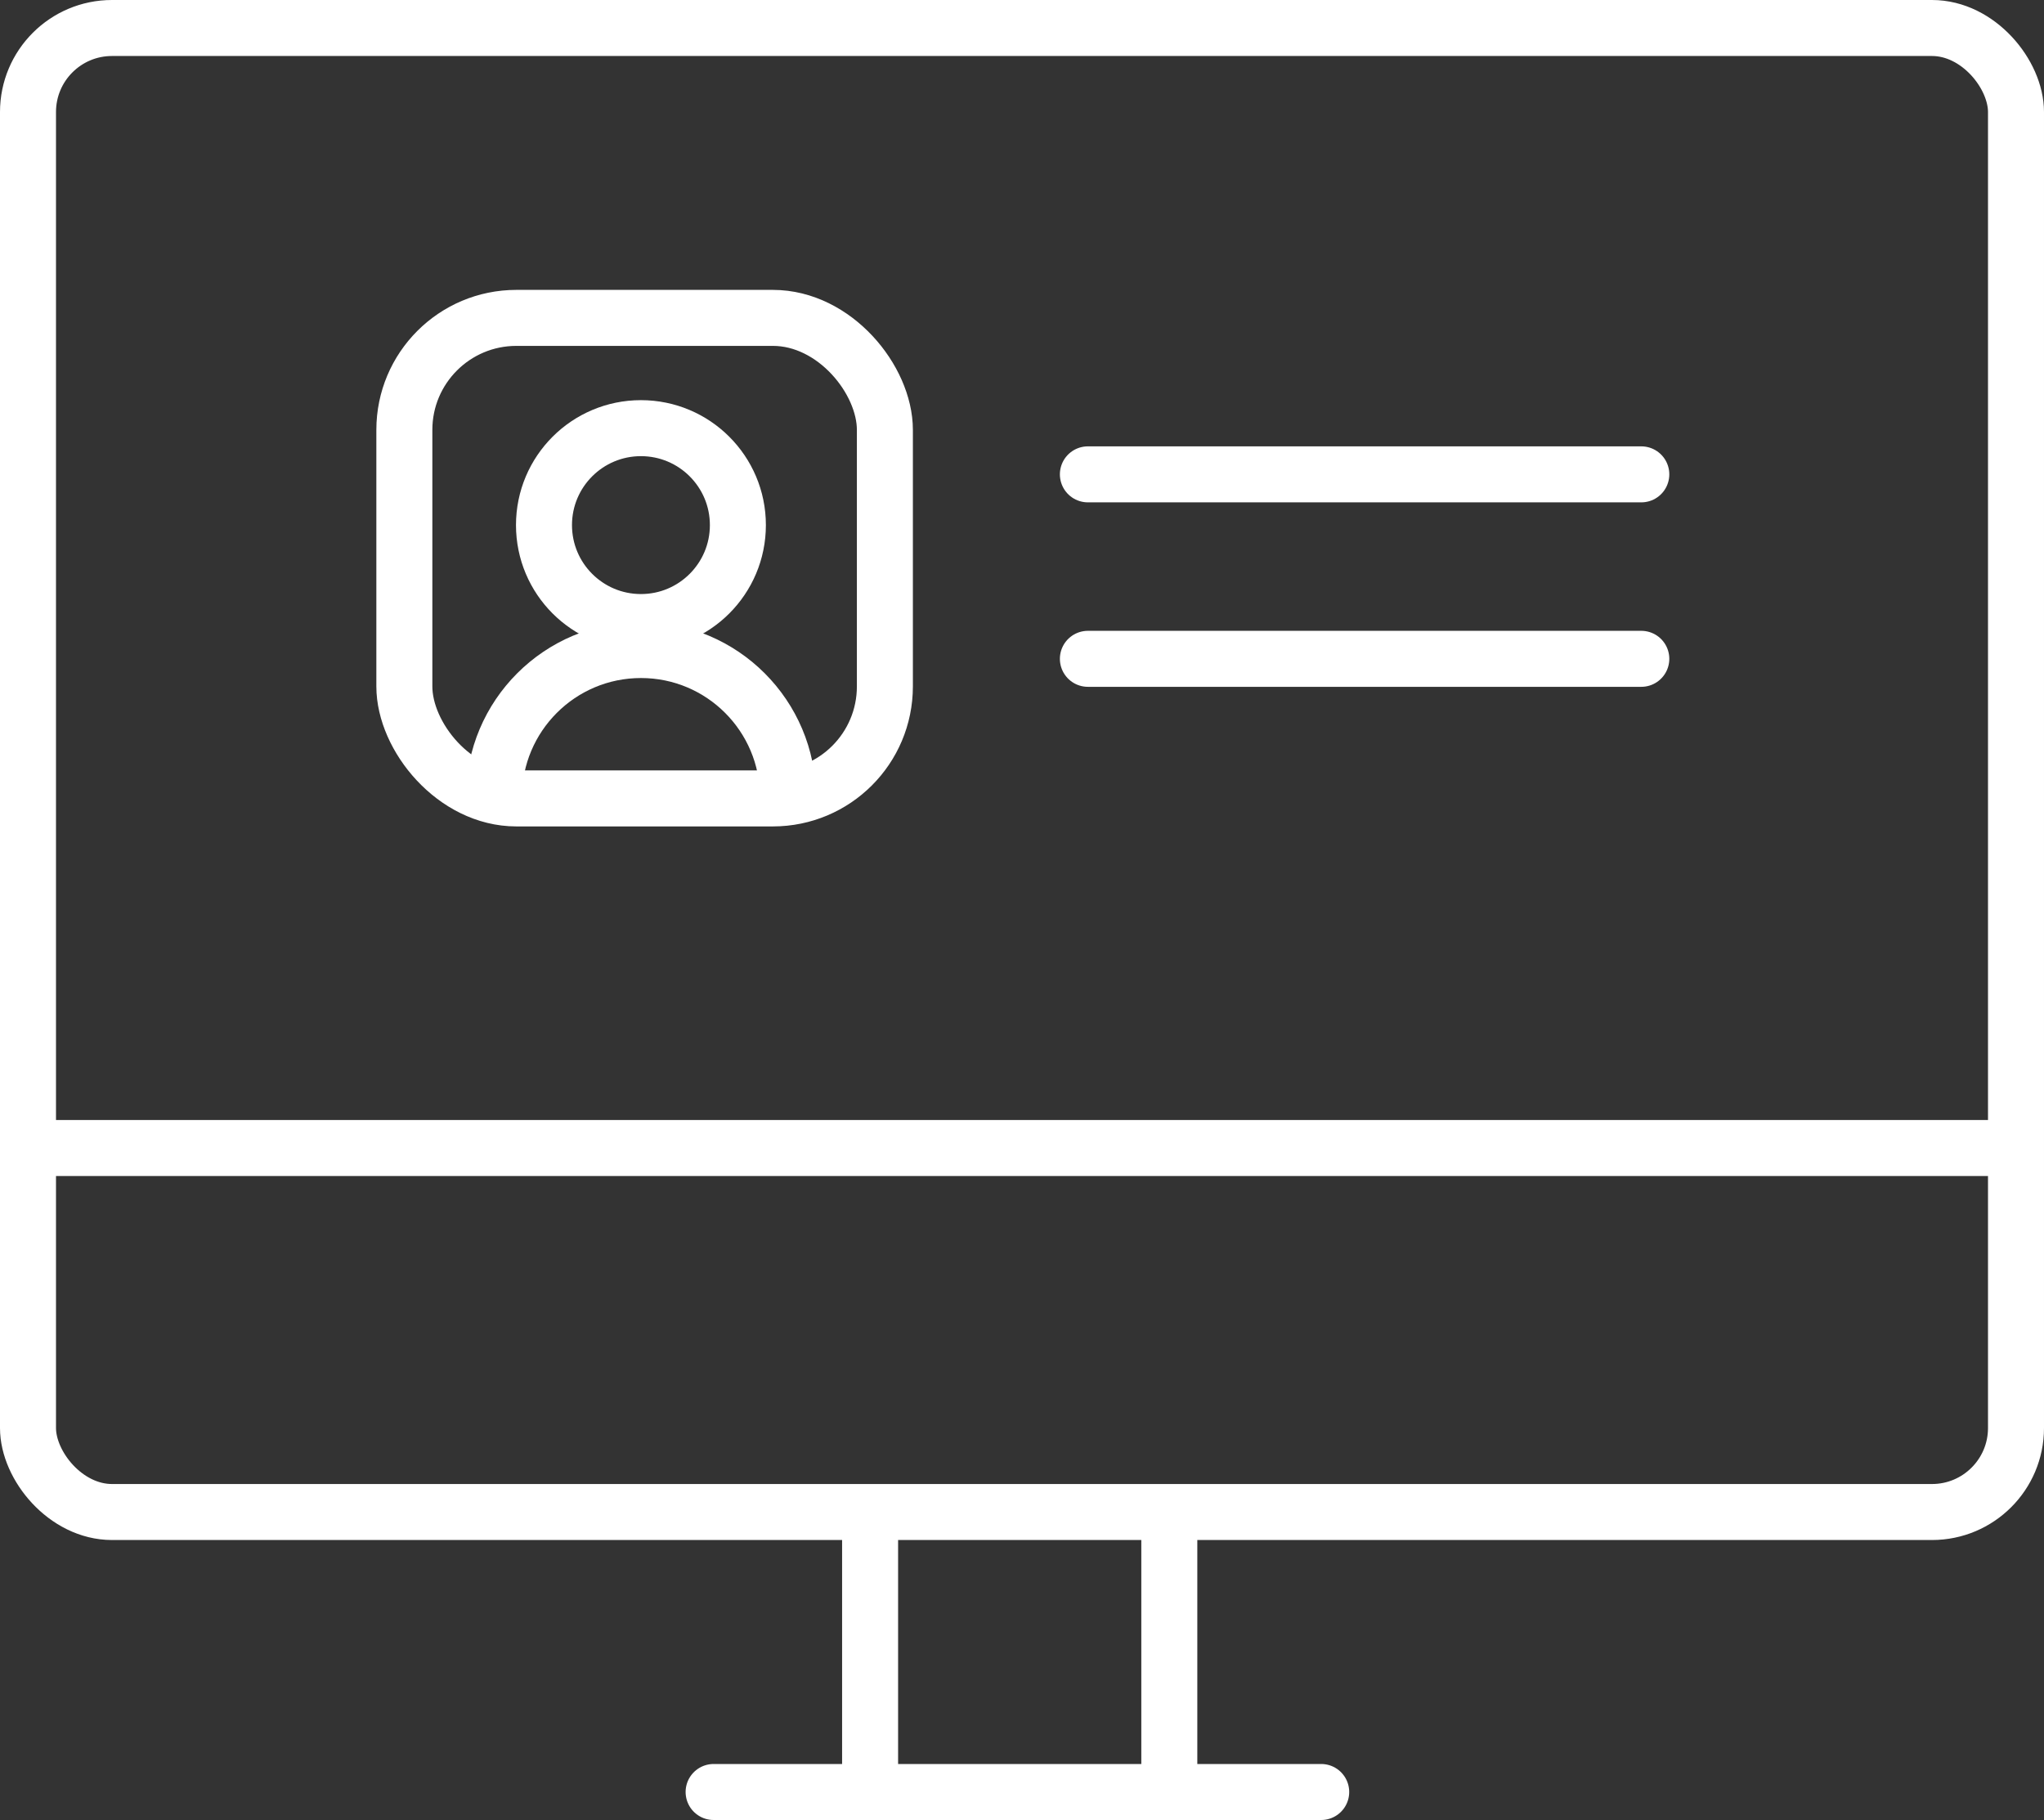 <svg width="73" height="65" viewBox="0 0 73 65" fill="none" xmlns="http://www.w3.org/2000/svg">
<rect x="0" y="0" width="73" height="65" fill="#333333" stroke="none"/>
<path d="M31.075 54.136V64" stroke="white" stroke-width="2"/>
<path d="M41.761 54.136V63.999" stroke="white" stroke-width="2"/>
<path d="M25.486 63.999L47.186 63.999" stroke="white" stroke-width="2" stroke-linecap="round"/>
<rect x="1" y="1" width="71" height="53" rx="3" stroke="white" stroke-width="2"/>
<path d="M1 41H72" stroke="white" stroke-width="2"/>
<path d="M26.353 18.753C26.353 20.666 24.803 22.216 22.891 22.216C20.978 22.216 19.428 20.666 19.428 18.753C19.428 16.841 20.978 15.291 22.891 15.291C24.803 15.291 26.353 16.841 26.353 18.753Z" stroke="white" stroke-width="2"/>
<path d="M28.141 28.465C28.141 25.565 25.791 23.215 22.892 23.215C19.992 23.215 17.642 25.565 17.642 28.465" stroke="white" stroke-width="2"/>
<rect x="14.441" y="11.353" width="17.162" height="17.162" rx="4" stroke="white" stroke-width="2"/>
<path d="M38.853 16.941H58.618" stroke="white" stroke-width="2" stroke-linecap="round"/>
<path d="M38.853 23.529H58.618" stroke="white" stroke-width="2" stroke-linecap="round"/>
</svg>
